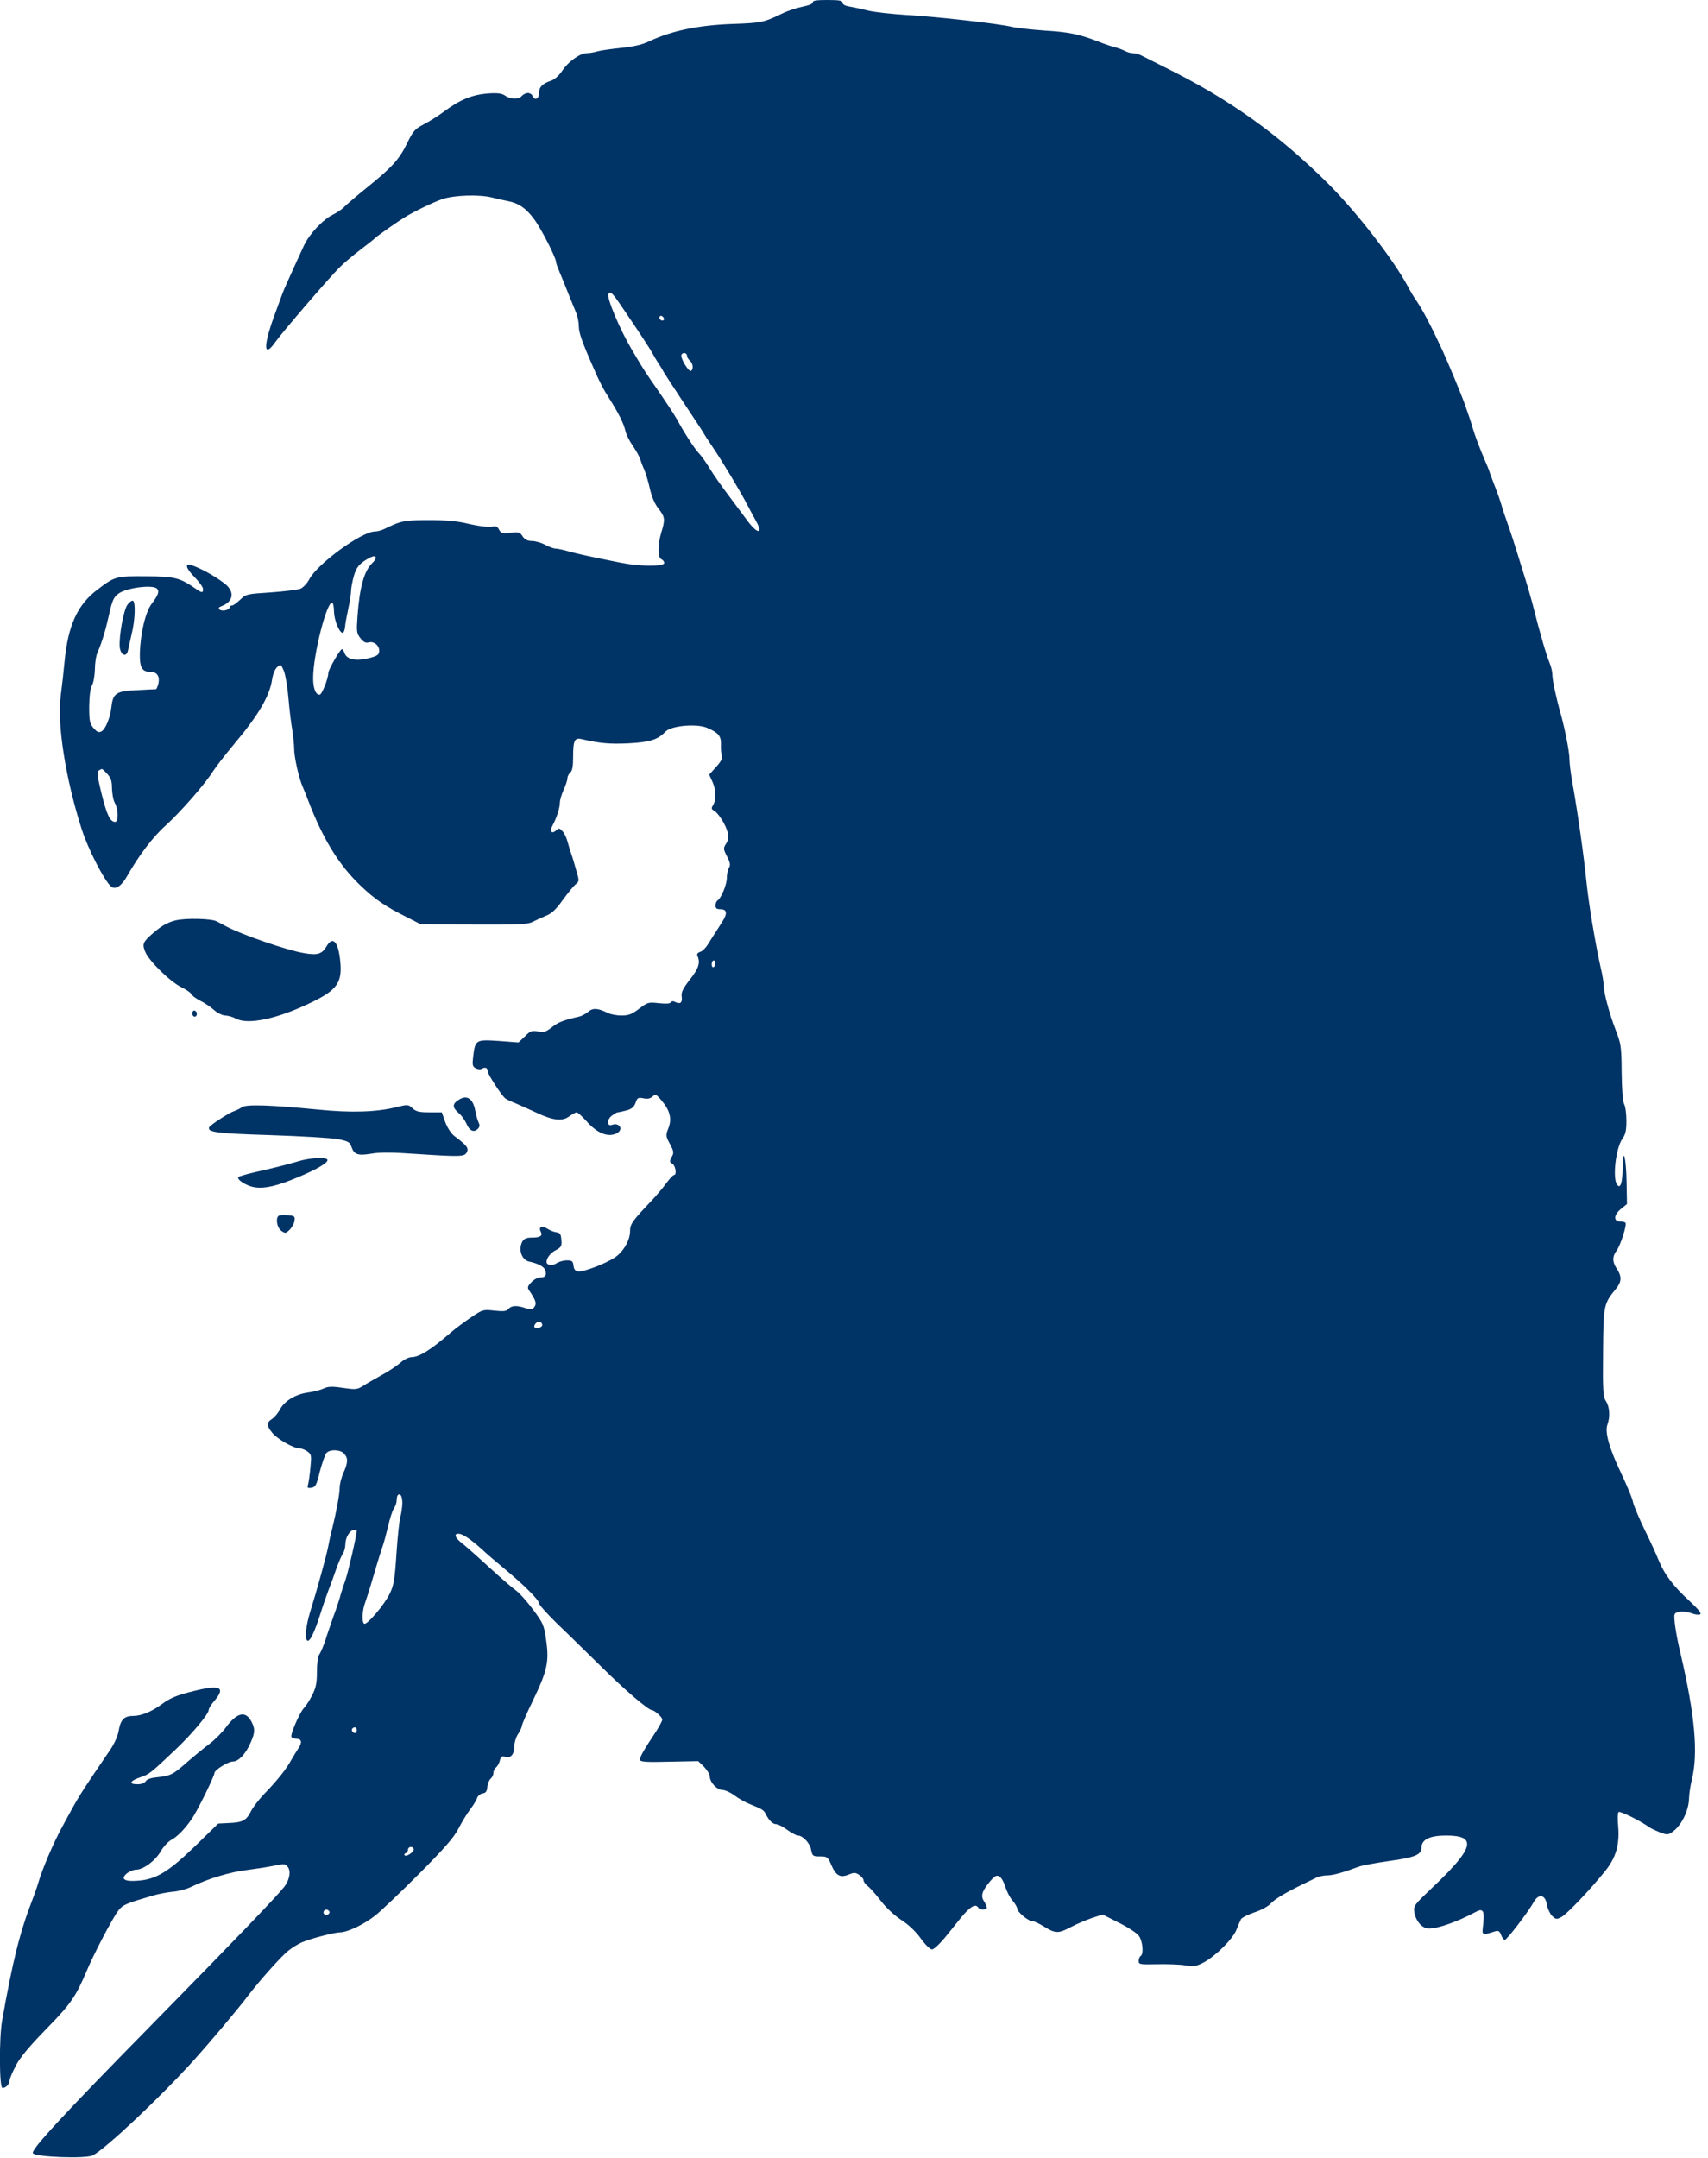 <?xml version="1.0" encoding="utf-8"?>
<!-- Generator: Adobe Illustrator 22.1.0, SVG Export Plug-In . SVG Version: 6.00 Build 0)  -->
<svg version="1.1" id="Layer_1" xmlns="http://www.w3.org/2000/svg" xmlns:xlink="http://www.w3.org/1999/xlink" x="0px" y="0px"
	 viewBox="0 0 900 1137" style="enable-background:new 0 0 900 1137;" xml:space="preserve">
<style type="text/css">
	.st0{fill:#003366;}
</style>
<path class="st0" d="M428.3,1.2c0.1,0.8-1.9,1.6-5.3,2.3c-3,0.6-8,2.2-11,3.7c-9.4,4.6-11.1,4.9-25.5,5.4
	c-18.2,0.6-32.7,3.6-44.3,9.1c-3.6,1.8-8.2,2.8-14.5,3.5c-5,0.5-10.8,1.3-12.7,1.8c-1.9,0.6-4.5,1-5.8,1c-3.5,0-9.7,4.4-12.9,9.2
	c-1.7,2.6-4.1,4.7-5.9,5.3c-4.6,1.5-6.4,3.4-6.4,6.6c0,3.1-2.3,4.1-3.4,1.4c-0.3-0.8-1.4-1.5-2.4-1.5c-1.1,0-2.5,0.7-3.2,1.5
	c-1.6,2-6,1.9-8.8-0.1c-1.7-1.2-3.9-1.5-8.5-1.2c-8.9,0.6-15.2,3.2-24.2,9.9c-2.7,2-7.3,4.9-10.2,6.4c-4.6,2.4-5.6,3.4-8.8,10
	c-4.1,8.5-8.2,12.9-21.5,23.6c-5.2,4.2-10.3,8.6-11.4,9.7c-1,1.2-3.8,3.1-6.2,4.3c-5.1,2.4-12.4,10.2-15.2,16.2
	c-1.9,4-5.1,11.1-9.2,20.2c-2,4.5-1.9,4.3-6.7,17.5c-5.8,16-5.3,22,1,12.9c3.9-5.4,27.9-33.3,33.6-39c2.5-2.5,7.5-6.7,11.1-9.4
	s7.1-5.5,7.9-6.3c1.3-1.2,11.8-8.6,15.3-10.7c5.2-3.2,15-7.9,19.8-9.6c6.1-2.1,19.7-2.6,26.5-0.8c2.2,0.6,5.8,1.4,8,1.8
	c5.8,1.1,9.7,3.8,13.9,9.5c3.6,4.7,11.6,20.4,11.6,22.6c0,0.5,0.6,2.4,1.4,4.2s2.8,6.9,4.6,11.3c1.8,4.4,3.8,9.5,4.6,11.3
	c0.8,1.8,1.4,5,1.4,7.1c0,3.3,1.6,8,7.6,21.6c3.3,7.7,5.2,11.4,8.5,16.5c4.8,7.6,7.5,13,8.4,16.8c0.3,1.8,2.1,5.4,3.9,8
	s3.6,5.9,4,7.2c0.4,1.4,1.3,3.8,2.1,5.5c0.7,1.6,2.1,6.1,2.9,9.8c1,4.4,2.6,8.2,4.6,10.7c3.4,4.3,3.6,5.6,1.5,12.4
	c-2,6.5-2,13.5,0,14.2c0.8,0.4,1.5,1.2,1.5,2c0,1.9-12.6,1.9-22.7-0.1c-17-3.4-23-4.7-27.9-6.1c-2.8-0.8-5.8-1.4-6.7-1.4
	c-1,0-3.4-0.9-5.4-2c-2.1-1.1-5.2-2-7-2c-2.3,0-3.7-0.7-4.9-2.4c-1.4-2.2-2-2.4-6.4-1.9c-4.2,0.5-4.9,0.3-6-1.6
	c-0.9-1.8-1.7-2.1-4-1.6c-1.6,0.3-6.6-0.3-11.5-1.4c-6.4-1.6-12-2.1-21.5-2.1c-13,0-14.8,0.4-23.3,4.6c-1.6,0.8-3.9,1.4-5.1,1.4
	c-7,0-30.5,17.1-34.7,25.3c-1.1,2.1-3.2,4.3-4.7,4.9c-1.5,0.5-8.5,1.4-15.6,1.9c-12.5,0.8-13,0.9-16,3.8c-1.8,1.7-3.7,3.1-4.4,3.1
	c-0.7,0-1.2,0.4-1.2,0.9c0,1.5-4.1,2.4-5.3,1.2c-0.7-0.7-0.5-1.2,0.9-1.7c6.5-2.4,7.3-7.8,1.6-12.1c-5.4-4.1-12.4-7.9-17.4-9.6
	c-3.6-1.2-2.9,1.7,1.6,6.2c2.5,2.6,4.6,5.4,4.6,6.4c0,2.2-0.6,2.1-3.8-0.1c-8.6-5.9-10.9-6.5-26.2-6.6c-15.8-0.1-16.4,0-25.5,6.9
	c-10.7,8-15.7,19-17.5,38.2c-0.5,5.4-1.4,13.4-2,17.8c-2,14.7,2.5,43.7,11.1,70.5c3.4,10.5,11.9,27.1,15.5,30.1
	c2.2,1.8,5.4-0.3,8.3-5.4c6.1-10.8,13.6-20.8,20.5-26.9c7.9-7.2,20.7-21.8,25-28.7c1.5-2.3,6.3-8.5,10.8-13.9
	c13-15.4,18.9-25.5,20.2-34.3c0.4-2.7,1.5-5.4,2.6-6.4c1.9-1.7,2-1.7,3.6,2c0.8,2,1.9,8.5,2.4,14.4c0.5,5.8,1.4,13.3,2,16.6
	c0.5,3.3,1,7.8,1,9.9c0,4.5,2.5,15.6,4.5,20.1c0.7,1.6,2.1,5,3,7.5c7.7,20,15.9,33.4,27.1,44.2c7.9,7.6,13.3,11.3,25.4,17.3l6.6,3.4
	l28.1,0.2c23.5,0.1,28.5-0.1,30.9-1.4c1.6-0.8,4.8-2.3,7-3.2c3.1-1.2,5.4-3.4,8.9-8.3c2.7-3.7,5.7-7.4,6.8-8.3c2-1.6,2-1.8,0.3-7.5
	c-0.9-3.3-2.1-7.3-2.7-8.9c-0.6-1.7-1.4-4.5-1.9-6.3c-0.5-1.9-1.6-4.2-2.6-5.3c-1.6-1.7-1.9-1.8-3.5-0.3c-2.3,2-3.4,0.2-1.7-2.8
	c2-3.7,3.8-9.1,3.8-11.8c0-1.4,0.9-4.5,2-6.9s2-5.1,2-6.1s0.7-2.3,1.5-3c1.1-0.9,1.5-3.3,1.5-8.4c0-8.6,0.8-10.1,4.6-9.2
	c9.2,2.2,15,2.7,24.7,2.2c11.2-0.6,15.3-1.9,19.3-6.1c3-3.2,16.2-4.4,21.9-2.1c6.1,2.6,7.6,4.4,7.4,9c-0.1,2.3,0.1,4.8,0.5,5.8
	c0.5,1.1-0.4,2.9-3,5.8l-3.7,4.1l1.6,3.5c2,4.1,2.2,9.6,0.5,12.5c-1.1,1.7-1,2.2,0.5,3c2.4,1.4,6.3,7.7,7.2,11.7
	c0.5,2.3,0.2,4-0.9,5.7c-1.5,2.3-1.5,2.8,0.5,6.7c1.7,3.3,1.9,4.6,1,6c-0.6,1-1.1,3.4-1.1,5.3c0,3.5-3,10.8-5,12
	c-0.5,0.3-1,1.5-1,2.6c0,1.4,0.7,1.9,2.5,1.9c3.7,0,4,2.2,0.8,7.1c-1.5,2.4-3.4,5.3-4.1,6.4s-2.2,3.4-3.3,5.2
	c-1.1,1.8-2.9,3.5-4,3.8c-1.5,0.5-1.8,1.2-1.3,2.3c1.5,3.4,0.5,6.5-4.1,12.3c-3.7,4.8-4.6,6.6-4.3,8.9c0.5,3.2-0.7,4.2-3.4,2.9
	c-1-0.6-1.9-0.5-2.4,0.2c-0.4,0.7-2.6,0.8-6.3,0.4c-5.4-0.6-5.8-0.5-10.3,2.9c-3.8,2.9-5.5,3.6-9.3,3.6c-2.5,0-5.8-0.6-7.3-1.4
	c-5.1-2.5-7.8-2.7-10.2-0.6c-1.3,1.1-3.5,2.3-4.9,2.6c-8.3,1.9-10.9,2.9-14.3,5.6c-3.2,2.5-4.3,2.8-7.3,2.2
	c-3.2-0.6-4.1-0.3-6.9,2.6l-3.4,3.2l-10.5-0.8c-12.1-0.8-12.3-0.6-13.4,8.5c-0.5,4.2-0.3,5,1.4,5.9c1.1,0.6,2.5,0.7,3.3,0.2
	c1.7-1,3-0.4,3,1.4c0,1.6,7.4,12.9,9.3,14.3c0.6,0.5,3.2,1.7,5.7,2.7c2.5,1.1,7.3,3.2,10.7,4.8c8.6,4.1,13.6,4.7,17.3,1.9
	c1.6-1.1,3.3-2.1,3.9-2.1c0.5,0,2.7,2,4.8,4.3c5.9,6.8,11.7,9.1,16.4,6.7c3.6-2,1.3-5.8-2.6-4.4c-2.6,1-2.9-2.4-0.4-4.6
	c1.3-1,2.9-2,3.4-2c0.6,0,2.6-0.5,4.7-1c2.7-0.8,3.9-1.8,4.7-4c0.9-2.7,1.3-2.9,4.1-2.4c2.1,0.5,3.6,0.2,4.8-0.9
	c1.6-1.4,2-1.3,4.9,2.2c4.4,5.2,5.4,9.6,3.5,14.5c-1.5,3.7-1.4,4.1,0.8,8.3c2.1,3.9,2.2,4.6,0.9,6.9c-1.2,2.3-1.1,2.7,0.4,3.5
	c1.7,1,2.4,5.9,0.9,5.9c-0.5,0-2.3,1.9-4,4.2c-1.7,2.4-5.3,6.6-7.9,9.4c-10.2,10.7-11.3,12.3-11.3,16c0,4.8-3.5,10.8-7.9,13.8
	c-4.9,3.3-16.6,7.8-19.4,7.4c-1.6-0.2-2.3-1.1-2.5-3.1c-0.3-2.3-0.8-2.7-3.5-2.7c-1.8,0-4.2,0.7-5.4,1.5c-2.2,1.5-5.3,1.1-5.3-0.7
	c0-2.1,2.2-4.9,5.1-6.3c2.6-1.4,3-2.1,2.7-5.3c-0.2-3-0.7-3.8-2.7-4c-1.4-0.2-3.5-1.1-4.7-1.9c-2.9-1.8-4.8-0.9-3.4,1.7
	c1.1,2.1-0.4,3-4.8,3c-3.6,0-4.9,1-5.7,4c-0.9,3.9,1,7.8,4.2,8.6c5.1,1.1,8.2,2.8,8.7,4.8c0.7,2.6-0.1,3.6-2.8,3.6
	c-1.2,0-3.3,1.1-4.6,2.5c-2,2.1-2.2,2.9-1.2,4.3c3.5,5.1,4.1,6.9,2.8,8.7c-1.1,1.6-1.8,1.6-4.6,0.7c-4.5-1.6-7.5-1.5-9.1,0.4
	c-1,1.2-2.5,1.4-7.3,0.9c-5.9-0.7-6.3-0.6-12.2,3.4c-3.3,2.2-8,5.7-10.5,7.8c-10.8,9.4-17,13.3-21.2,13.3c-1.3,0-4,1.3-5.8,3
	c-1.9,1.6-6.3,4.6-9.9,6.5c-3.6,2-8,4.5-9.8,5.7c-3,1.9-3.9,1.9-10.4,1c-5.8-0.9-7.8-0.8-10.3,0.3c-1.6,0.8-5.2,1.7-8,2.1
	c-6.6,0.8-12.5,4.4-14.9,8.8c-1,2-3,4.3-4.2,5.1c-3.1,2-3,3.6,0.2,7.5c2.8,3.3,11.1,8,14.1,8c1,0,2.9,0.7,4.2,1.6
	c2.2,1.6,2.3,2.1,1.7,8.3c-0.3,3.6-0.9,7.7-1.2,8.9c-0.6,2.1-0.4,2.3,1.7,2c2.1-0.3,2.7-1.3,4.4-8.4c1.2-4.5,2.7-8.9,3.4-9.8
	c1.8-2.2,7.4-2,9.4,0.2c2.2,2.4,2.1,4.7-0.3,10.1c-1.1,2.4-2,5.9-2,7.8c0,3.3-1.8,13-4.1,22.3c-0.7,2.5-1.5,6.3-1.9,8.5
	c-0.9,4.8-5.9,23-9.6,34.8c-2.1,7-2.9,13.6-1.6,14.9c1.3,1.3,3.9-4.1,7.1-14.2c1.1-3.6,3-9,4.1-12c1.2-3,3.1-8.2,4.2-11.5
	c1.2-3.3,2.7-6.9,3.5-8c0.7-1.1,1.3-3.3,1.3-5c0-3.5,2.4-7.5,4.6-7.5c0.8,0,1.4,0.1,1.4,0.2c0,2.5-4.5,21.9-6,26.3
	c-1.2,3.3-2.5,7.4-2.9,9.1c-0.5,1.8-2,6.3-3.4,10c-1.3,3.8-3.3,9.4-4.2,12.4c-1,3-2.4,6.4-3.2,7.5c-0.8,1.2-1.3,4.8-1.3,9.3
	c0,5.8-0.5,8.3-2.5,12.3c-1.4,2.7-3.3,5.7-4.3,6.7c-2.2,2.2-7.4,14.1-6.6,15.3c0.3,0.5,1.4,0.9,2.4,0.9c2.9,0,3.4,1.8,1.4,4.8
	c-1,1.5-2.7,4.3-3.8,6.2c-2.6,4.8-7,10.4-13.7,17.4c-3.2,3.2-6.5,7.6-7.6,9.7c-2.4,4.9-4.4,6-11.4,6.3l-5.9,0.3l-12.2,11.9
	c-14,13.5-20.5,17.5-30.1,18.2c-7.2,0.6-9.4-0.9-5.8-3.9c1.3-1,3.4-1.9,4.7-1.9c3.9,0,10.1-4.6,13-9.5c1.4-2.5,3.9-5.2,5.5-6.1
	c3.2-1.6,7.5-6,11.2-11.5c2.8-4.1,11.7-22.2,11.7-23.8s7.2-6.1,9.8-6.1c2.9,0,6.7-4,9.2-9.8c2.4-5.3,2.5-7.4,0.5-11.2
	c-3-5.8-7.5-4.9-13.2,2.7c-2.1,2.9-6.1,6.9-8.9,9c-2.7,2-8.2,6.5-12.2,10c-7.3,6.4-8.2,6.8-16.1,7.7c-2.6,0.2-4.8,1.1-5.3,2
	c-0.6,1-2.3,1.6-4.4,1.6c-4.8,0-4-1.8,1.6-3.7c4.7-1.6,5.3-2.1,18.3-14.4c8.7-8.2,17.7-18.9,17.7-21.1c0-0.7,1.3-2.9,3-4.8
	c6.1-7.2,3-8.6-11-5.1c-8.9,2.2-12.3,3.6-17,7.1c-5.2,3.8-10.6,6-14.9,6c-4.7,0-6.6,2-7.6,8c-0.4,2.5-2.3,6.7-4.2,9.5
	C41.6,946.1,41.8,945.7,33,962c-5,9.1-11,23.3-13,30.5c-0.5,1.6-1.8,5.5-3,8.5c-6.6,17.1-10.3,32-15.9,63.6
	c-1.6,9-1.5,35.4,0.2,35.4c1.8,0,3.7-2,3.7-3.9c0.1-0.9,1.5-4.4,3.3-7.8c2.2-4.3,7.1-10.2,16.2-19.5c12.9-13.2,15.4-16.9,21.1-30.3
	c3.7-8.9,13.6-27.8,16.7-31.9c2.5-3.2,3.7-3.7,18.7-8.1c2.5-0.7,7-1.6,10-1.9c3-0.2,7.4-1.4,9.6-2.5c9.1-4.4,20.5-7.9,29.9-9
	c3.9-0.5,9.9-1.4,13.4-2.1c5.9-1.2,6.5-1.2,7.8,0.6c1.7,2.3,0.8,6.9-1.9,10.4c-4.2,5.3-24.9,26.9-69.3,72.1
	c-47.2,48-64,66.2-63.2,68.2c0.8,2.1,28,3.1,31.6,1.2c6.8-3.5,35.6-30.6,53.1-50c8.4-9.3,23.1-26.7,29-34.5
	c6-7.8,17.2-20.4,20.9-23.3c2-1.6,5.2-3.6,7.1-4.4c4.9-2.1,17-5.2,20.1-5.3c4,0,12.8-4.2,18.8-9c2.9-2.3,13.3-12.2,23-21.9
	c13.4-13.5,18.3-19.1,20.6-23.6c1.7-3.3,4.4-7.8,6.1-10.1c1.8-2.3,3.5-5.1,3.8-6.2c0.4-1.1,1.7-2.2,2.9-2.4c1.7-0.2,2.3-1.1,2.5-3.5
	c0.2-1.7,1-3.7,1.8-4.3c0.8-0.7,1.4-2,1.4-3s0.6-2.3,1.4-2.9c0.8-0.7,1.7-2.3,2-3.7c0.5-2,1.1-2.4,2.7-1.9c2.9,1,4.9-1.2,4.9-5.4
	c0-2,0.9-5,2-6.6c1.1-1.7,2-3.6,2-4.3s2.6-6.8,5.9-13.5c7.5-15.6,8.5-20.3,6.9-31.5c-1.1-8-1.5-8.9-6.9-16.2
	c-3.1-4.2-7.2-8.8-9-10.1c-1.9-1.3-8.6-7.1-14.9-12.9c-6.3-5.8-12.8-11.5-14.3-12.6c-3-2.4-3.5-4.4-1.2-4.4c2.2,0,6.1,2.6,12.1,7.9
	c2.7,2.6,8.4,7.4,12.5,10.8c10,8.3,17.9,16.2,17.9,17.9c0,0.8,4.3,5.6,9.5,10.7c5.3,5,15.7,15.3,23.3,22.7
	c12.6,12.5,24.9,23,26.9,23c1.3,0.1,5.3,3.7,5.3,4.9c0,0.6-1.5,3.4-3.2,6.1c-6.8,10.3-9,14-8.5,15.3c0.3,0.9,4.1,1.1,15.5,0.8
	l15.1-0.3l3.1,3c1.6,1.7,3,3.9,3,5c0,3.1,3.8,7.2,6.7,7.2c1.4,0,4.2,1.3,6.2,2.8s5.6,3.6,8.1,4.6c6.7,2.7,7.4,3.1,8.5,5.3
	c1.8,3.5,3.7,5.3,5.5,5.3c0.9,0,3.6,1.3,5.8,3c2.3,1.6,4.8,3,5.6,3c2.6,0,6.4,4,7,7.5c0.7,3.3,0.9,3.5,4.7,3.5
	c3.7,0,4.1,0.2,5.9,4.4c2.4,5.7,4.7,7,9.1,5.2c2.9-1.2,3.6-1.2,5.6,0.1c1.3,0.9,2.3,2.1,2.3,2.8c0,0.8,1,2.2,2.3,3.2
	s4.4,4.5,6.9,7.8c2.7,3.5,7.1,7.6,10.6,9.9c3.8,2.4,7.7,6.1,10.3,9.7c2.4,3.4,5,5.9,6,5.9s4.3-3.1,7.6-7.2c3.2-4,6.7-8.3,7.8-9.7
	c4.8-5.8,7.6-7.4,9-5.1c0.8,1.3,4.5,1.3,4.5,0c0-0.6-0.7-2.1-1.5-3.4c-1.9-2.8-1-5.5,3.3-10.6c2.5-2.9,3.3-3.3,4.9-2.4
	c1,0.6,2.3,3,3,5.3s2.3,5.6,3.7,7.2c1.5,1.7,2.6,3.7,2.6,4.4c0,1.7,5.7,6.5,7.7,6.5c0.9,0,3.8,1.3,6.5,3c6,3.7,7.5,3.7,14.1,0.2
	c2.8-1.5,7.8-3.6,10.9-4.7l5.8-1.9l8.5,4.3c4.7,2.3,9.4,5.4,10.5,6.8c2.1,2.7,2.8,9.7,1,10.8c-0.5,0.3-1,1.5-1,2.6
	c0,1.8,0.7,1.9,9.8,1.7c5.3-0.1,12,0.1,14.8,0.6c4.3,0.7,5.7,0.5,9.4-1.4c6.2-3.2,15.4-12.2,17.5-17.3c0.9-2.3,2-4.8,2.4-5.6
	s3.6-2.4,7-3.6c3.5-1.1,7.3-3.2,8.5-4.5c2.2-2.4,7.2-5.5,16.6-10.1c2.5-1.2,5.7-2.8,7.2-3.5c1.4-0.8,4.1-1.4,6-1.4
	c3.1,0,8.5-1.5,16.8-4.6c1.9-0.7,9.1-2,16-3c13.4-1.8,17-3.3,17-6.9c0-4.4,4.3-6.5,13.1-6.5c16.3,0,14.7,6.5-6.7,26.8
	c-10.5,10-10.7,10.2-10.1,13.8c0.8,4.6,4.2,8.4,7.6,8.4c4.9,0,15.3-3.7,24.4-8.6c4.1-2.3,5-1,4.3,5.9c-0.8,6.6-1,6.4,6.1,4.2
	c1.8-0.6,2.5-0.2,3.3,1.9c0.5,1.4,1.4,2.6,1.9,2.6c1.1,0,12.5-14.9,15.3-20c2.6-4.6,6-3.9,6.9,1.3c0.3,2.1,1.6,4.8,2.7,6
	c2,1.9,2.4,2,5,0.6c2.8-1.4,15.8-15.1,23.4-24.7c5.3-6.7,7.2-13.4,6.5-22.7c-0.4-4.1-0.3-7.6,0.2-7.9c0.9-0.6,11.6,4.7,16.1,8
	c0.8,0.6,3.4,1.8,5.6,2.7c3.8,1.4,4.3,1.4,6.5-0.1c4.8-3.3,8.7-11.1,8.9-17.7c0-2.2,0.7-6.7,1.5-10c3.4-14,1.6-33.9-6-66.5
	c-2.4-9.9-3.7-19-3.1-20.5c0.6-1.7,5.2-2,9.2-0.5c1.5,0.6,3.4,0.8,4.2,0.5c1-0.4-0.7-2.5-5.6-7.1c-8.5-7.8-13.2-14-16.2-21.4
	c-1.2-3-4.6-10.5-7.6-16.5c-2.9-6.1-5.7-12.6-6-14.5c-0.4-1.9-3.2-8.6-6.2-14.9c-6.2-13-8.7-21.7-7.2-25.6c1.5-4,1.2-9.3-0.7-12.2
	c-1.6-2.4-1.8-5.3-1.6-25.9c0.2-25.2,0.3-25.5,7-33.7c2.8-3.5,2.9-6.3,0.3-10.2c-2.5-3.7-2.5-6.5-0.2-9.6c2.1-2.8,5.6-13.8,4.7-14.7
	c-0.3-0.4-1.6-0.7-2.8-0.7c-3.6,0-3.4-3.5,0.3-6.5l3.3-2.7l-0.2-11.2c-0.2-13.2-1.9-19.9-2.1-8.1c0,8.1-1.2,11.7-3,9
	c-2.4-3.7-0.5-19.4,2.9-24.1c1.6-2.2,2.1-4.3,2.1-9.4c0-3.7-0.5-7.6-1.2-8.8c-0.7-1.4-1.2-7.8-1.3-16.7c-0.1-13.7-0.3-15-3.2-22.5
	c-3.3-8.5-6.3-19.8-6.3-23.7c0-1.2-0.6-5.2-1.5-8.8c-2.9-13.1-6.2-32.8-7.5-45c-1.5-15-4.9-38.5-7.6-53.5c-0.8-4.4-1.4-9.6-1.4-11.5
	c0-3.7-2.2-15.1-4.5-23.5c-2.6-9.2-4.5-18.1-4.5-20.9c0-1.5-0.6-4.2-1.3-5.9c-1.8-4.2-5.2-15.8-9.2-31.7c-1-3.6-2.3-8.3-3-10.5
	s-2.7-8.7-4.5-14.5s-3.8-12.1-4.5-14c-2.7-7.7-3.7-10.6-4.5-13.5c-0.5-1.7-1.8-5.5-3-8.5s-2.5-6.6-3-8c-0.4-1.4-1.8-4.8-3-7.5
	c-2.6-6.1-4.8-12-6-16c-0.8-2.9-1.9-6.2-4.5-13.5c-2-5.4-8.4-20.8-11.7-28c-5.5-11.9-10.4-21.2-13.4-25.5c-1.2-1.7-3.2-5-4.5-7.5
	c-7.8-14.5-27.2-39.5-42.3-54.5c-25.8-25.7-52.3-44.6-85.9-61.1c-5-2.5-10.4-5.2-11.9-6c-1.4-0.8-3.6-1.4-4.8-1.4s-3.1-0.5-4.3-1.2
	c-1.2-0.6-3.5-1.5-5.2-1.9c-1.6-0.4-5.5-1.7-8.5-2.9c-10.3-4-15.5-5.1-28.5-5.9c-7.1-0.5-15-1.4-17.5-2c-7.2-1.7-39.3-5.3-55-6.2
	c-8-0.5-17.2-1.5-20.5-2.3s-7.7-1.8-9.7-2.1c-2.4-0.4-3.8-1.1-3.8-2c0-1.2-1.7-1.5-8-1.5C430.3,0,428.1,0.3,428.3,1.2L428.3,1.2z
	 M328,162.1c8.8,12.9,14.9,22.2,16,24.4c0.6,1.1,1.9,3.3,3,5c1.1,1.6,2.3,3.6,2.6,4.3c0.4,0.7,5.3,8.3,11,16.9
	c5.7,8.5,10.4,15.7,10.4,15.9c0,0.1,1.9,3.1,4.3,6.6c5,7.3,15.2,24.3,18.5,30.8c1.3,2.5,3.4,6.4,4.7,8.7c3.9,7.1,0.4,6.6-4.9-0.7
	c-1.2-1.6-5.3-7.1-9.1-12.2c-3.9-5.1-8.6-11.8-10.4-14.8s-4.5-6.9-6.1-8.5c-2.4-2.7-7.6-10.7-11.3-17.6c-1.2-2.2-6.5-10.3-14-21
	c-1.8-2.6-4.1-6.2-5.2-8c-1.1-1.9-3.2-5.4-4.7-7.9c-6.1-10.3-13.3-27.3-12.2-29.1C321.6,153.2,322.6,154.1,328,162.1L328,162.1z
	 M349.7,168.6c-0.9,0.9-2.8-0.6-2.1-1.8c0.4-0.6,1-0.6,1.7,0.1C349.9,167.5,350.1,168.2,349.7,168.6z M362,187.4
	c0,0.7,0.7,1.9,1.5,2.6c1.7,1.4,2,4.6,0.6,5.4c-1,0.7-5.1-5.7-5.1-8c0-0.8,0.7-1.4,1.5-1.4S362,186.6,362,187.4z M198,294
	c0,0.5-0.8,1.7-1.9,2.7c-4.2,4.1-6.6,12.6-7.7,27.8c-0.6,8.3-0.5,9.2,1.6,11.8c1.6,2,2.7,2.6,4.4,2.1c2.9-0.7,5.8,2,5.4,5
	c-0.2,1.7-1.5,2.4-6.1,3.5c-6.5,1.5-11.2,0.4-12.2-3c-0.4-1-0.9-1.9-1.3-1.9c-1,0-7.2,10.9-7.2,12.5c0,3-3.4,11.5-4.6,11.5
	c-2.1,0-3.4-3.4-3.4-8.8c0-12.4,7.4-41.3,10.2-39.6c0.4,0.3,0.8,2.4,0.8,4.7c0.1,4.3,2.7,10.9,4.5,11.1c0.6,0,1.1-1.3,1.3-2.9
	c0.1-1.7,0.9-6,1.7-9.7s1.5-8,1.5-9.6c0-1.5,0.7-5.1,1.5-7.9c1.1-3.8,2.4-5.6,5.2-7.6C195.7,293,198,292.3,198,294z M82.7,310.1
	c1.4,1.4,0.7,3.4-2.7,7.9c-3.3,4.2-5.9,15.2-6.3,25.8c-0.2,8,1.1,10.2,5.9,10.2c3.1,0,4.7,2.4,3.9,6c-0.4,1.6-1,3-1.3,3.1
	c-0.4,0-5,0.2-10.2,0.5c-10.8,0.5-12.5,1.6-13.3,8.9c-0.6,5.6-3.1,11.6-5.2,12.8c-1.5,0.8-2.3,0.4-4.2-1.7c-2-2.4-2.3-3.7-2.3-11.4
	c0.1-5.7,0.6-9.6,1.5-11.2c0.8-1.4,1.4-5.1,1.5-8.3c0-3.3,0.6-7.3,1.4-9c2.4-5.5,4.3-11.9,6.2-20.5c1.6-7.1,2.4-8.7,4.9-10.5
	C66.7,309.6,80.5,307.9,82.7,310.1L82.7,310.1z M56.5,407.7c2,2.2,2.5,3.8,2.5,7.8c0.1,2.7,0.7,6.1,1.5,7.5c1.9,3.3,2,10,0.2,10
	c-2.7,0-4.4-3.7-7.2-14.9c-2.3-9.4-2.5-11.5-1.4-12.2C53.9,404.8,53.6,404.6,56.5,407.7L56.5,407.7z M377,507.4c0,0.8-0.4,1.8-1,2.1
	c-0.5,0.3-1-0.3-1-1.4c0-1.2,0.5-2.1,1-2.1C376.6,506,377,506.6,377,507.4z M285.7,697.7c0.5,1.3-2.5,2.6-3.8,1.7
	c-0.6-0.3-0.5-1.1,0.2-2C283.4,695.8,285.2,696,285.7,697.7L285.7,697.7z M212,791.8c0,2-0.5,5.3-1,7.2c-0.6,1.9-1.5,10.7-2.1,19.5
	c-0.9,13.9-1.4,16.7-3.6,21.2c-2.9,5.9-12,16.6-13.4,15.7c-1.3-0.8-1.1-6.8,0.5-11.1c1.4-4,3.2-9.8,6.1-19.8c1-3.3,2.3-7.6,3-9.5
	s2-6.8,3-10.9c0.9-4.1,2.3-8.4,3.1-9.5s1.4-3,1.4-4.2c0-1.1,0.3-2.4,0.6-2.7C210.9,786.4,212,788.2,212,791.8z M188,911.5
	c0,0.8-0.4,1.5-0.9,1.5c-1.3,0-2.2-1.6-1.4-2.4C186.8,909.5,188,910,188,911.5L188,911.5z M218,974.3c0,1.5-4,4.1-4.8,3.1
	c-0.4-0.4-0.1-0.9,0.6-1.1c0.6-0.3,1.2-1.1,1.2-1.9c0-0.8,0.7-1.4,1.5-1.4S218,973.6,218,974.3L218,974.3z M173.5,1006.9
	c0.7,1.2-1.2,2.4-2.5,1.6c-1.1-0.7-0.4-2.5,1-2.5C172.5,1006,173.1,1006.4,173.5,1006.9z"/>
<path class="st0" d="M67.3,318.4c-2.2,2.7-4.7,16.9-4.2,22.6c0.5,4.2,3.5,5.5,4.3,1.8c0.3-1.3,1.2-5.3,2-8.9
	c1.8-7.2,2.1-16.5,0.7-17.4C69.6,316.2,68.3,317.1,67.3,318.4z M92.5,484.9c-4.1,1-7.3,2.8-11.5,6.4c-5.8,5-6.2,6-4.4,10.3
	c2.1,4.9,13.4,15.9,19.2,18.6c2.4,1.2,4.6,2.7,4.9,3.4c0.2,0.7,2.3,2.3,4.6,3.5c2.3,1.1,5.7,3.4,7.5,5s4.5,2.9,6,2.9
	c1.5,0.1,3.8,0.7,5.2,1.5c6.5,3.7,22.4,0.3,40.9-8.8c12.8-6.3,15.5-10.3,14.4-21.2c-1-10.4-3.9-13.6-7.2-8
	c-2.4,4.2-4.9,4.9-12.1,3.6c-8.8-1.5-32.3-9.6-40.3-13.8c-1.5-0.8-4-2.1-5.5-2.9C111.3,483.9,97.9,483.6,92.5,484.9L92.5,484.9z
	 M101.5,533c-0.4,0.6-0.3,1.6,0.3,2.2c0.6,0.6,1.2,0.6,1.7-0.2c0.4-0.6,0.3-1.6-0.3-2.2C102.6,532.2,102,532.2,101.5,533z
	 M241.3,579.7c-3,2-2.9,3.8,0.3,6.6c1.5,1.2,3.3,3.7,4.1,5.5c1.6,3.9,3.9,5,6,3c1.1-1.1,1.2-2.1,0.5-3.4c-0.5-1.1-1.3-3.7-1.7-5.9
	C249.3,578.6,245.9,576.4,241.3,579.7L241.3,579.7z M127.5,583.3c-1.1,0.8-3,1.7-4.2,2.1c-2.6,0.8-12.7,7.4-13.1,8.5
	c-0.9,2.6,3.8,3.2,32,4.1c16.1,0.5,32.2,1.5,35.7,2.1c5.6,1.1,6.5,1.6,7.3,4.1c1.4,4.1,3.4,4.7,10.3,3.6c4.2-0.8,11.1-0.8,23.5,0.1
	c24.3,1.6,25.7,1.5,27-0.9c1.1-2.1,0-3.6-6.7-8.6c-1.6-1.3-3.6-4.3-4.7-7.3l-1.8-5.1h-6.6c-5.3,0-7-0.4-8.8-2.1
	c-2.3-2.1-2.5-2.1-8.6-0.6c-10.5,2.6-23.8,3-40.8,1.3C142.2,582.1,129.8,581.7,127.5,583.3L127.5,583.3z M157.5,611.7
	c-6.5,1.9-13.1,3.6-23,5.8c-4.4,1-8.4,2.2-8.8,2.5c-1.4,1.3,4.3,4.9,8.6,5.5c5.2,0.8,11.7-0.7,22.2-5.1c10.7-4.4,16.8-8.1,16-9.5
	C171.6,609.5,163.2,610,157.5,611.7z M146.7,640.6c-1.6,1.6-0.6,6.3,1.5,7.8s2.4,1.4,4.5-0.6c1.2-1.3,2.4-3.4,2.5-4.8
	c0.3-2.3-0.1-2.5-3.7-2.8C149.2,640,147.1,640.2,146.7,640.6L146.7,640.6z"/>
</svg>
